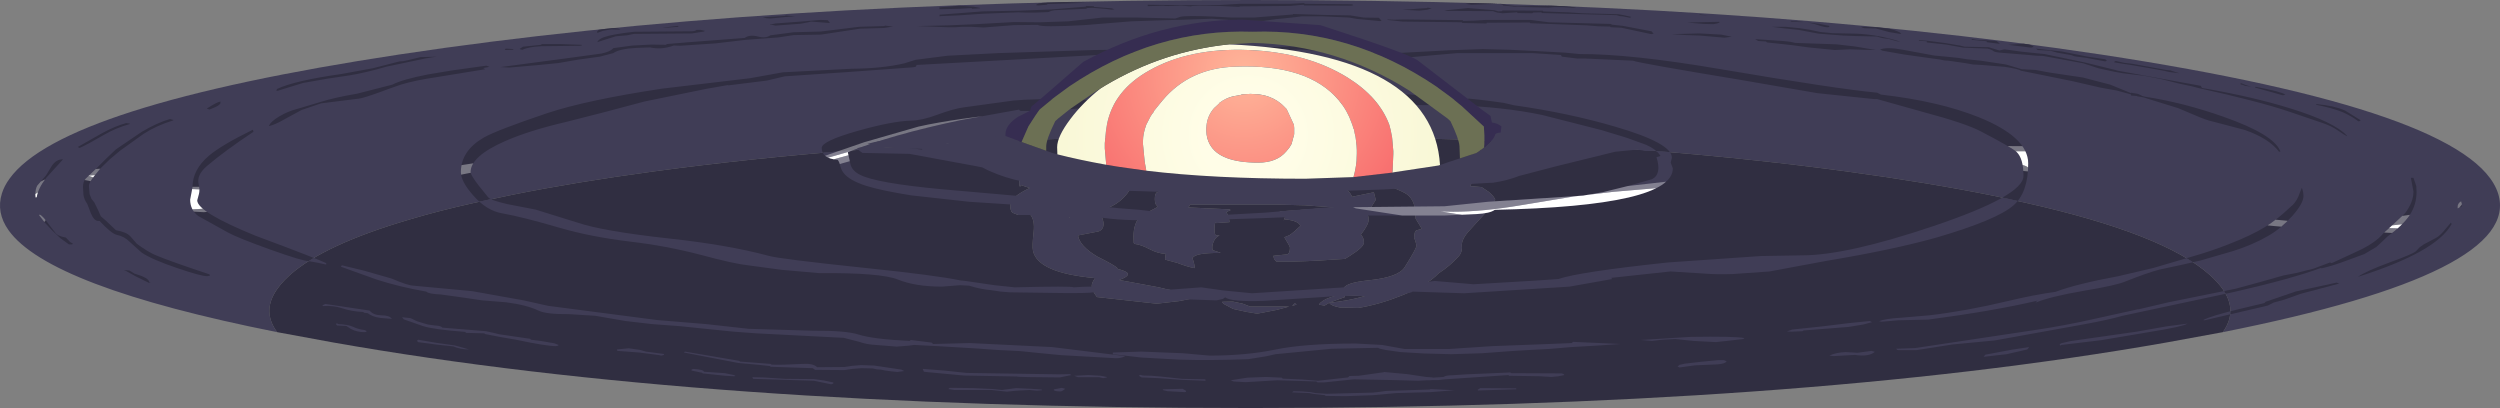 <?xml version="1.0" encoding="UTF-8" standalone="no"?>
<svg xmlns:ffdec="https://www.free-decompiler.com/flash" xmlns:xlink="http://www.w3.org/1999/xlink" ffdec:objectType="frame" height="86.05px" width="527.25px" xmlns="http://www.w3.org/2000/svg">
  <rect width="100%" height="100%" fill="#808080" stroke="none"/>
  <g transform="matrix(1.0, 0.0, 0.0, 1.0, 336.85, 250.65)">
    <use ffdec:characterId="259" height="86.05" transform="matrix(1.0, 0.0, 0.0, 1.0, -336.85, -250.65)" width="527.25" xlink:href="#shape0"/>
    <clipPath id="clipPath0" transform="matrix(1.0, 0.0, 0.0, 1.0, 0.0, 0.0)">
      <path d="M172.75 -211.4 L172.8 -210.15 Q172.8 -207.55 171.4 -205.35 169.95 -203.15 166.7 -200.8 L165.5 -199.65 164.3 -198.55 161.75 -197.05 157.65 -195.55 Q155.15 -194.6 152.75 -194.05 L152.65 -194.15 Q146.65 -191.9 134.2 -189.05 L110.8 -184.05 Q107.85 -183.2 102.65 -182.25 L83.85 -178.85 74.9 -178.0 68.9 -177.05 67.25 -176.8 63.55 -176.8 63.3 -176.85 63.05 -177.1 67.1 -177.25 92.0 -181.0 Q98.5 -181.95 105.1 -183.45 L114.15 -185.45 114.1 -185.4 120.5 -186.9 134.6 -189.75 139.75 -191.15 144.7 -192.55 147.55 -193.1 151.1 -194.0 154.55 -195.3 154.9 -195.15 160.2 -197.6 Q164.15 -199.4 165.8 -201.45 L167.9 -203.35 170.35 -205.65 Q172.15 -208.0 172.15 -210.25 L171.6 -213.15 172.15 -213.15 172.75 -211.4 M180.2 -203.4 Q177.0 -197.5 160.4 -192.25 162.3 -193.55 167.25 -195.35 171.95 -197.05 172.65 -197.65 L173.4 -198.45 174.3 -199.1 176.95 -200.5 Q177.9 -201.05 178.9 -202.35 L180.05 -203.7 180.2 -203.4 M181.55 -206.7 Q181.45 -206.65 181.45 -206.95 181.45 -207.8 182.2 -208.2 L182.35 -207.65 182.3 -207.05 181.65 -206.8 181.55 -206.7 M39.75 -245.0 L42.75 -244.7 44.95 -244.35 47.1 -243.9 49.7 -243.65 54.65 -243.55 Q59.35 -243.35 63.95 -241.85 L63.2 -241.95 61.6 -242.4 61.6 -242.45 Q60.0 -242.55 59.0 -242.95 L54.45 -243.05 51.9 -243.15 49.25 -243.35 46.7 -243.55 42.45 -244.35 39.6 -244.65 36.75 -245.0 39.75 -245.0 M33.95 -242.0 L33.3 -242.4 39.2 -242.0 40.65 -241.85 41.8 -241.6 50.45 -241.3 54.35 -240.85 58.8 -240.1 56.1 -240.15 53.35 -240.25 50.1 -240.1 44.6 -240.65 41.3 -241.1 39.1 -241.35 35.8 -241.7 35.6 -241.9 33.95 -242.0 M28.4 -242.9 L26.8 -242.7 21.65 -243.15 18.7 -243.25 15.7 -243.45 21.65 -243.6 26.15 -243.35 28.4 -242.9 M25.8 -245.9 L25.3 -245.7 24.5 -245.55 22.5 -245.6 20.65 -245.75 18.95 -245.9 20.95 -245.95 25.75 -246.05 25.8 -245.9 M21.5 -247.5 L21.65 -247.6 23.45 -247.4 21.5 -247.5 M11.4 -243.45 L5.1 -244.8 2.85 -244.9 2.7 -245.05 0.3 -245.1 -2.2 -245.3 -14.1 -245.75 -14.25 -245.9 -23.3 -245.85 -23.25 -245.75 -23.55 -245.7 -28.45 -245.8 -28.55 -245.95 -41.05 -246.1 -44.3 -246.45 -44.15 -246.55 -42.85 -246.5 -40.8 -246.55 -28.4 -246.4 -28.25 -246.25 -25.95 -246.3 -23.5 -246.45 -14.05 -246.45 -10.2 -245.95 2.9 -245.6 3.1 -245.45 5.4 -245.2 11.45 -244.05 11.9 -243.55 11.4 -243.45 M7.15 -247.1 L6.95 -246.9 5.4 -247.2 4.75 -247.25 4.1 -247.45 -11.7 -247.9 -11.75 -248.05 -13.5 -248.0 -13.7 -247.85 -16.8 -247.9 -16.9 -248.05 -19.95 -247.85 -21.1 -248.0 -22.0 -248.3 -31.7 -248.35 -32.25 -248.45 -27.25 -248.95 -21.7 -248.5 -20.85 -248.25 -20.1 -248.3 -19.95 -248.45 -11.5 -248.4 -11.4 -248.25 -8.95 -248.15 -6.05 -248.05 -3.05 -247.85 4.45 -247.65 5.6 -247.45 7.15 -247.1 M15.95 -215.15 Q15.95 -207.2 -21.6 -206.4 -22.6 -205.65 -25.45 -205.5 L-32.05 -205.2 -56.9 -205.2 -70.35 -204.65 -81.15 -204.3 -87.8 -204.4 -89.7 -204.35 -96.0 -204.2 Q-103.25 -204.2 -108.25 -205.5 L-114.15 -206.9 -132.5 -208.1 -144.7 -209.45 Q-150.95 -210.45 -154.15 -211.45 -157.75 -212.6 -158.95 -214.2 -159.4 -214.75 -159.65 -215.7 -159.85 -216.6 -160.2 -216.95 -163.55 -217.2 -163.55 -219.45 -163.55 -220.9 -155.95 -223.05 -148.7 -225.1 -144.8 -225.2 -142.35 -225.25 -139.2 -226.45 -135.6 -227.75 -133.65 -228.0 L-123.1 -229.45 Q-118.75 -229.85 -111.05 -229.7 L-106.15 -229.5 -105.45 -229.6 -80.55 -230.85 -80.55 -231.0 -55.2 -230.65 -45.8 -230.4 -39.45 -230.75 -29.8 -229.5 -27.0 -229.85 -25.05 -229.65 -22.2 -229.3 -19.7 -228.95 -17.55 -228.45 Q-5.9 -226.8 3.9 -223.9 15.75 -220.45 15.75 -217.4 L15.5 -216.35 15.95 -215.15 M10.35 -220.1 L6.2 -221.6 0.95 -223.2 -11.6 -226.4 Q-19.95 -228.15 -30.45 -228.45 L-39.85 -228.5 -40.3 -228.45 -48.15 -228.25 -55.15 -228.7 -62.1 -229.2 -70.3 -229.6 -76.75 -229.85 -91.45 -228.9 -106.85 -228.4 Q-108.7 -227.6 -112.75 -227.6 L-119.45 -227.25 -121.6 -227.25 -121.95 -227.5 -121.85 -227.55 -134.3 -225.3 Q-148.8 -222.25 -158.05 -218.55 L-157.45 -215.85 Q-157.0 -214.55 -155.5 -213.8 -152.15 -212.05 -138.35 -210.75 L-121.25 -209.25 -111.0 -209.0 -108.05 -207.9 Q-106.1 -207.05 -96.55 -206.4 L-84.55 -205.0 -70.1 -205.8 -56.9 -206.9 -32.2 -207.15 -23.0 -208.1 -2.95 -209.4 1.1 -210.1 6.4 -211.4 11.55 -212.85 Q13.65 -213.9 12.5 -217.5 L13.35 -217.75 Q12.55 -219.1 10.35 -220.1 M7.55 -237.85 L-2.4 -238.3 -4.15 -238.3 -7.45 -238.7 -7.65 -239.05 -13.65 -239.45 -29.5 -239.45 -39.2 -238.6 -43.25 -238.75 -46.65 -239.05 -53.0 -239.45 -62.5 -240.2 -71.3 -239.85 -71.25 -239.9 -71.55 -239.9 Q-86.65 -239.85 -86.95 -239.55 L-89.0 -239.65 -91.15 -239.9 -96.4 -239.55 -123.45 -238.05 -143.55 -236.95 Q-143.6 -236.6 -143.8 -236.55 L-144.35 -236.45 -158.1 -235.45 -171.35 -234.55 -175.15 -233.65 -183.2 -232.65 -183.4 -232.7 -187.95 -231.9 -200.9 -229.25 Q-210.35 -226.7 -217.6 -224.9 -225.3 -223.1 -230.3 -220.9 -237.6 -217.7 -237.6 -214.35 -237.6 -213.7 -235.8 -211.4 L-233.9 -209.05 Q-233.35 -208.4 -229.85 -207.6 L-223.9 -206.45 -215.05 -203.7 Q-209.8 -201.9 -195.75 -200.35 -183.3 -199.0 -174.75 -196.7 -172.6 -196.05 -154.0 -194.1 -139.5 -192.6 -134.25 -191.5 L-133.25 -191.4 -127.1 -190.5 -122.85 -190.05 Q-110.7 -190.35 -110.4 -190.05 -106.0 -190.35 -105.65 -190.05 L-97.5 -189.95 -90.25 -189.55 -83.5 -190.05 -78.9 -189.4 -72.8 -188.8 -43.2 -190.7 -39.15 -190.7 -34.3 -191.4 -26.1 -190.7 -13.35 -191.45 -8.2 -191.8 Q-3.9 -193.3 14.95 -195.3 L34.5 -196.65 43.25 -196.8 Q52.6 -196.8 70.85 -202.95 89.9 -209.35 89.9 -213.55 89.9 -217.2 88.45 -218.6 87.5 -219.5 80.9 -222.95 77.65 -224.65 68.85 -227.0 L59.05 -229.75 58.4 -229.75 46.45 -231.0 30.25 -233.8 Q8.5 -237.4 7.55 -237.85 M80.0 -242.25 L82.3 -242.15 84.25 -242.0 84.95 -241.4 82.15 -241.75 82.15 -241.95 78.95 -242.25 79.05 -242.45 80.0 -242.25 M72.3 -238.1 L70.8 -238.3 64.75 -239.15 60.2 -239.95 59.65 -240.2 Q61.05 -240.8 64.5 -240.15 L71.0 -238.95 76.1 -238.45 78.0 -238.15 80.9 -237.85 86.2 -237.05 89.55 -236.05 92.45 -235.9 95.4 -235.35 102.45 -234.3 108.2 -232.8 112.6 -231.0 112.6 -231.1 114.05 -230.85 114.9 -230.45 114.9 -230.4 115.0 -230.4 115.55 -230.25 Q123.7 -229.0 132.15 -226.0 142.65 -222.3 144.05 -218.8 L144.1 -218.7 143.8 -218.65 Q141.7 -221.45 136.55 -223.25 L129.9 -225.0 Q128.55 -225.25 125.7 -226.5 L122.5 -227.85 118.45 -229.1 115.25 -230.1 113.85 -230.35 113.85 -230.4 112.6 -230.5 112.55 -230.75 109.6 -231.55 106.25 -232.15 100.15 -233.55 89.55 -235.7 89.4 -235.7 Q88.95 -236.1 86.0 -236.55 L81.05 -236.95 79.25 -237.05 77.55 -237.35 74.05 -237.85 73.2 -237.9 72.3 -238.1 M77.5 -240.8 L82.55 -240.7 84.85 -240.0 85.45 -240.15 85.9 -240.25 89.5 -239.75 94.35 -239.25 102.95 -237.45 109.25 -235.9 109.75 -235.75 127.3 -232.55 127.55 -232.1 Q138.3 -230.25 146.3 -227.75 155.45 -224.9 158.1 -222.05 L158.15 -221.9 Q157.7 -222.1 156.1 -223.2 154.95 -224.0 153.3 -224.6 L145.8 -227.15 Q139.4 -229.3 126.95 -232.05 L125.4 -232.45 122.6 -233.05 119.05 -233.95 115.45 -234.65 110.85 -235.2 108.9 -235.55 105.7 -236.25 102.5 -237.3 94.05 -238.85 92.6 -238.9 91.05 -239.05 85.5 -239.5 Q83.9 -239.6 83.6 -239.85 83.2 -240.2 82.3 -240.4 L77.2 -240.6 73.6 -241.25 69.5 -241.7 69.5 -241.95 67.8 -242.05 67.9 -242.2 69.75 -242.05 73.55 -241.55 76.45 -241.05 77.5 -240.8 M61.5 -243.9 L58.75 -244.65 56.35 -244.7 56.0 -244.8 55.6 -245.0 59.05 -244.9 61.65 -244.6 Q63.7 -244.05 64.15 -243.55 L63.85 -243.5 61.5 -243.9 M45.95 -245.55 L44.45 -245.9 46.7 -245.65 48.9 -245.2 48.95 -245.05 Q49.05 -244.9 48.55 -244.9 47.8 -244.9 45.95 -245.55 M43.55 -246.0 L42.45 -246.0 40.8 -246.1 40.9 -246.25 42.65 -246.1 43.55 -246.0 M59.85 -230.7 Q72.1 -229.3 80.55 -225.9 90.9 -221.7 90.9 -216.2 90.9 -210.0 87.75 -207.3 84.2 -204.25 71.55 -200.55 62.5 -198.0 48.45 -195.65 L42.25 -194.5 36.35 -193.4 28.55 -192.85 Q24.95 -192.75 22.65 -192.95 L15.45 -193.4 2.95 -192.05 3.15 -191.8 -5.85 -190.2 -28.05 -188.8 -34.35 -189.0 -38.9 -189.15 Q-39.45 -188.8 -40.9 -188.75 L-55.65 -188.15 -70.25 -187.2 Q-77.3 -186.95 -78.45 -187.95 L-78.95 -187.6 -80.3 -187.3 -90.35 -187.65 -98.9 -188.45 -106.3 -189.0 Q-107.3 -188.8 -112.75 -188.85 L-123.9 -189.0 -125.75 -189.15 -127.8 -189.45 Q-130.1 -189.65 -132.45 -190.4 L-134.35 -190.5 -135.0 -190.45 -138.15 -190.2 Q-143.8 -190.2 -147.5 -191.7 -151.1 -193.15 -164.15 -193.05 L-172.05 -193.75 -179.1 -194.7 Q-182.0 -195.0 -189.05 -196.9 -196.3 -198.8 -204.0 -199.7 -212.25 -200.7 -218.8 -202.6 -226.65 -204.9 -230.9 -205.65 -234.25 -206.2 -237.1 -209.5 -239.65 -212.4 -239.65 -214.35 -239.65 -218.85 -234.8 -221.65 -231.95 -223.25 -221.4 -226.8 -213.1 -229.55 -197.25 -231.95 L-178.7 -234.15 -171.75 -235.4 -157.3 -236.15 Q-150.75 -236.2 -146.1 -237.3 L-143.7 -238.05 -143.65 -238.05 -137.0 -238.9 -126.35 -239.45 -106.15 -240.1 -90.5 -240.3 -88.65 -240.4 -86.5 -240.65 -69.4 -240.75 -69.2 -240.7 -60.25 -241.0 Q-55.15 -240.7 -52.35 -239.9 L-46.25 -239.45 -42.4 -239.45 -31.15 -240.05 -24.15 -240.3 -18.4 -240.15 -13.25 -239.9 -6.8 -239.55 -3.7 -239.25 Q7.05 -239.3 25.8 -236.1 50.5 -231.9 59.05 -231.1 L59.85 -230.7 M120.95 -235.8 L121.05 -235.75 122.8 -235.2 120.7 -235.45 119.65 -235.7 116.35 -236.3 112.55 -236.95 110.85 -237.2 109.35 -237.45 108.95 -237.55 109.35 -237.8 111.15 -237.4 112.85 -237.2 120.0 -235.9 120.95 -235.8 M105.15 -238.45 L107.15 -238.15 107.5 -237.85 107.15 -237.7 105.0 -238.1 103.15 -238.45 101.15 -238.7 Q100.55 -238.75 100.1 -239.0 L97.0 -239.55 95.6 -239.95 92.9 -240.1 92.55 -240.4 97.95 -239.8 103.45 -238.7 105.15 -238.45 M91.95 -240.9 L92.0 -240.75 91.5 -240.6 89.95 -240.8 86.65 -241.2 90.2 -241.45 91.35 -241.2 91.95 -240.9 M151.7 -228.7 Q155.45 -228.35 157.7 -227.35 L161.0 -225.3 Q160.95 -225.1 160.55 -225.05 158.95 -226.25 157.2 -227.0 155.0 -227.9 151.6 -228.55 L151.7 -228.7 M144.6 -230.55 L138.7 -232.2 138.85 -232.35 Q144.15 -231.35 145.15 -230.7 L144.6 -230.55 M137.0 -232.5 L136.6 -232.55 136.15 -232.75 135.7 -232.85 135.7 -233.15 136.7 -232.75 137.95 -232.35 137.0 -232.5 M140.8 -202.75 Q143.45 -204.35 146.2 -207.0 147.25 -207.8 147.85 -209.15 L148.6 -211.05 Q148.95 -210.25 148.95 -209.3 148.95 -207.75 146.55 -205.05 144.2 -202.45 141.6 -200.95 138.35 -199.05 134.1 -197.7 L127.2 -195.7 123.05 -194.75 118.6 -193.8 Q115.95 -193.1 111.3 -191.25 109.4 -190.45 102.5 -189.3 95.6 -188.1 92.65 -186.9 L92.45 -186.9 92.9 -187.25 Q83.5 -185.05 69.85 -183.25 L63.5 -183.1 60.0 -182.8 59.45 -182.9 Q60.7 -183.45 64.15 -183.65 L70.05 -184.15 Q77.75 -185.05 86.35 -187.1 92.2 -188.5 96.65 -189.1 101.2 -190.8 109.9 -192.4 L117.35 -194.15 126.0 -196.7 Q129.35 -197.65 133.2 -199.15 137.85 -200.95 140.8 -202.75 M156.5 -190.85 L148.25 -188.65 144.9 -187.45 142.7 -186.85 141.4 -186.2 128.1 -183.1 127.8 -183.15 Q129.35 -184.0 135.3 -185.45 L140.75 -186.75 140.95 -187.0 147.4 -189.2 155.95 -191.05 156.5 -190.85 M119.95 -181.8 L124.5 -182.4 Q123.45 -181.75 116.6 -180.65 L106.25 -178.9 97.9 -177.9 97.75 -177.8 Q97.55 -177.75 97.55 -178.05 L97.85 -178.25 99.75 -178.7 113.75 -180.7 119.95 -181.8 M90.7 -176.95 L86.35 -175.95 81.5 -175.4 81.85 -175.85 87.45 -176.9 91.1 -177.45 90.7 -176.95 M48.95 -175.65 Q50.3 -176.3 52.4 -176.4 L54.9 -176.25 57.85 -176.65 58.55 -176.45 Q57.3 -175.35 54.35 -175.8 L49.9 -175.55 48.95 -175.65 M43.3 -180.8 L41.0 -180.7 40.0 -180.75 41.15 -181.15 47.35 -181.8 53.05 -182.5 57.5 -182.95 57.95 -182.7 56.05 -182.2 53.0 -181.7 43.5 -180.95 43.3 -180.8 M20.3 -178.75 L16.45 -179.15 13.7 -179.0 11.55 -178.75 9.2 -178.95 19.7 -179.6 Q29.0 -179.75 31.05 -179.35 L30.8 -179.15 27.35 -178.75 25.0 -178.5 20.3 -178.75 M25.3 -173.8 L20.6 -173.6 17.35 -173.15 16.95 -173.35 17.35 -173.7 18.45 -173.95 21.9 -174.35 25.5 -174.7 26.7 -174.7 27.3 -174.45 Q26.95 -173.9 25.3 -173.8 M-325.9 -215.7 Q-324.95 -217.1 -323.55 -217.05 L-327.1 -213.15 Q-328.85 -210.85 -329.1 -209.05 L-329.35 -209.0 -329.4 -209.55 Q-329.4 -210.8 -329.0 -211.5 L-327.15 -213.65 -325.9 -215.7 M-325.9 -202.1 L-327.35 -203.65 -328.6 -205.25 -328.5 -205.4 Q-327.9 -205.25 -326.45 -203.2 L-325.25 -201.65 Q-324.75 -200.85 -322.95 -200.55 L-322.05 -199.6 -321.45 -199.25 -321.65 -199.1 -322.3 -199.1 -324.1 -200.4 -325.9 -202.1 M-118.35 -249.55 Q-118.1 -250.05 -116.1 -250.1 L-115.9 -250.25 -111.85 -250.2 -107.8 -250.05 -115.9 -249.8 -116.1 -249.65 -117.75 -249.5 -118.35 -249.55 M-115.15 -248.35 L-115.75 -248.1 -118.25 -248.0 Q-120.9 -247.95 -122.1 -248.05 L-129.6 -247.75 -134.8 -247.4 -138.45 -247.25 -138.7 -247.2 -138.7 -247.55 -129.6 -248.25 -121.7 -248.4 -115.3 -248.65 -107.9 -249.25 -107.75 -249.4 -106.2 -249.35 -106.1 -249.2 -102.4 -248.9 -101.8 -248.7 -102.4 -248.6 -103.45 -248.75 -106.4 -249.0 -107.6 -248.95 -107.75 -248.8 -114.4 -248.5 -115.15 -248.35 M-87.7 -249.45 Q-91.35 -249.3 -91.4 -249.45 L-94.8 -249.35 -94.8 -249.65 -87.5 -249.55 -79.55 -249.6 -75.4 -249.85 -64.7 -249.85 -61.85 -250.0 -61.65 -249.85 -51.85 -249.75 -51.5 -249.65 -51.45 -249.55 -51.85 -249.45 -61.8 -249.5 -61.95 -249.65 -64.7 -249.4 -75.4 -249.3 -75.35 -249.25 -75.7 -249.2 -79.85 -249.4 Q-85.35 -249.55 -85.7 -249.3 L-87.7 -249.45 M-138.75 -249.1 L-134.55 -249.45 -131.55 -249.25 -130.2 -249.0 -130.15 -248.9 -131.85 -248.8 -131.95 -248.95 -134.35 -248.8 -138.7 -248.7 -138.75 -249.1 M-123.0 -246.0 L-117.6 -245.95 -111.6 -246.15 -104.35 -246.95 -96.95 -246.95 -88.95 -246.75 -87.95 -247.1 Q-86.65 -247.4 -80.75 -247.15 L-77.1 -246.95 -72.4 -246.95 -64.15 -247.6 -64.15 -247.7 -57.45 -247.5 -52.05 -247.4 -49.25 -246.95 -46.05 -246.9 -45.55 -246.35 -45.5 -246.25 -45.85 -246.2 -50.6 -246.65 -52.35 -246.95 -57.85 -247.2 -62.35 -247.2 -64.35 -246.95 -67.8 -246.6 -70.35 -246.25 -73.5 -246.25 -77.65 -246.45 -81.25 -246.7 -88.5 -246.45 -88.7 -246.45 -90.85 -246.4 -98.3 -246.15 -108.15 -245.35 Q-117.4 -244.85 -117.95 -245.4 L-123.0 -245.35 -129.4 -244.85 -132.1 -245.0 -133.9 -245.0 -135.4 -244.9 -136.9 -244.9 -143.5 -245.15 -136.9 -245.3 -131.05 -245.55 -123.0 -246.0 M-150.2 -245.25 L-148.5 -245.05 -150.4 -244.75 -155.5 -244.6 -163.7 -243.35 -169.45 -243.25 -172.75 -242.75 -179.55 -242.25 -185.95 -241.5 -193.4 -241.0 -194.75 -241.05 Q-197.35 -240.1 -199.75 -240.65 L-202.65 -240.55 Q-206.25 -240.35 -207.5 -239.45 L-210.35 -238.7 -215.05 -238.05 -219.1 -237.35 -223.1 -236.95 -229.4 -236.4 -231.3 -236.5 -217.4 -238.35 -210.05 -239.35 Q-208.1 -239.75 -207.5 -240.5 L-203.45 -241.05 -199.45 -241.25 -196.25 -241.2 -196.35 -241.35 -191.55 -241.75 -179.8 -242.65 Q-178.75 -243.4 -177.0 -242.95 -175.35 -242.5 -174.4 -243.2 L-172.1 -243.5 -169.45 -243.85 -163.75 -244.0 -155.65 -245.0 -150.35 -245.15 -150.2 -245.25 M-161.95 -245.8 L-165.8 -246.1 -166.4 -245.95 -167.95 -245.65 -173.3 -245.25 -174.4 -245.5 -174.45 -245.6 -174.05 -245.55 -173.3 -245.7 -167.95 -246.1 -163.9 -246.45 -162.3 -246.4 -161.85 -245.9 -161.95 -245.8 M-34.9 -248.9 L-35.8 -248.6 -37.5 -248.4 -41.1 -248.6 -39.3 -248.7 -37.5 -248.85 -35.9 -248.95 -35.8 -249.05 -34.9 -248.9 M-20.7 -249.95 L-19.15 -249.6 -16.8 -249.3 -8.15 -249.5 -7.1 -249.35 -4.4 -249.1 -4.95 -249.0 -7.35 -249.15 -9.05 -249.15 -10.3 -249.05 -17.05 -249.2 -19.9 -249.5 Q-19.7 -249.75 -20.9 -249.85 L-26.55 -249.65 -27.8 -249.85 -25.7 -250.15 -20.7 -249.95 M-300.25 -225.35 L-300.35 -225.25 Q-303.9 -224.15 -306.6 -222.4 L-311.55 -218.85 -313.75 -217.0 -315.65 -215.15 -317.0 -213.5 Q-318.1 -212.1 -318.1 -211.45 L-317.95 -209.7 -317.55 -208.7 -316.95 -207.95 -316.05 -206.1 -315.6 -205.05 -314.45 -204.05 -312.4 -202.1 Q-310.15 -201.7 -309.35 -200.8 L-308.0 -199.25 Q-305.65 -197.5 -303.95 -196.8 -301.0 -195.55 -292.7 -192.8 L-292.55 -192.6 -292.65 -192.5 -293.15 -192.4 Q-294.45 -192.4 -299.45 -194.1 -304.9 -195.95 -307.0 -197.4 L-309.5 -199.65 Q-310.65 -200.8 -312.15 -201.1 -313.35 -201.35 -315.85 -204.05 L-316.15 -204.05 Q-317.0 -204.05 -317.7 -205.7 L-318.45 -207.65 Q-319.1 -208.55 -319.25 -209.55 L-319.35 -211.2 Q-319.35 -212.3 -318.8 -212.95 L-316.45 -215.2 -314.3 -217.35 -312.4 -219.15 -306.95 -222.85 Q-303.65 -224.8 -301.0 -225.55 L-300.25 -225.35 M-290.45 -229.2 Q-290.35 -229.45 -290.35 -228.95 -290.35 -228.6 -291.35 -228.1 L-292.65 -227.55 -293.25 -227.75 Q-290.95 -229.2 -290.45 -229.2 M-309.5 -224.6 L-309.45 -224.5 Q-312.45 -223.65 -314.85 -222.25 -318.35 -220.2 -320.05 -219.45 L-320.45 -219.65 Q-316.9 -221.65 -315.25 -222.6 -312.35 -224.15 -310.35 -224.65 L-310.35 -224.7 -309.5 -224.6 M-294.95 -211.75 Q-294.65 -210.6 -294.9 -209.7 L-295.25 -208.4 Q-295.25 -205.95 -283.0 -200.95 -269.85 -196.05 -268.05 -195.15 L-268.05 -194.85 -269.9 -195.25 -271.6 -195.55 Q-272.95 -195.55 -279.95 -198.05 -286.75 -200.5 -288.75 -201.6 L-295.05 -205.1 Q-296.75 -206.4 -296.75 -208.55 L-296.5 -209.85 -296.25 -211.2 Q-296.25 -214.85 -292.8 -217.8 -290.15 -220.05 -283.5 -223.3 L-283.4 -222.85 Q-289.5 -218.8 -293.25 -215.6 -295.45 -213.7 -294.95 -211.75 M-250.85 -237.95 L-248.2 -238.6 -244.75 -238.7 -247.0 -238.35 -255.3 -236.6 Q-259.8 -235.3 -263.15 -234.75 L-267.85 -234.05 -272.95 -233.15 -278.3 -231.5 -278.6 -231.55 -278.4 -231.9 Q-274.7 -233.65 -264.8 -235.05 L-258.25 -236.25 -252.6 -237.7 -251.8 -237.75 -250.85 -237.95 M-261.15 -229.85 L-269.15 -228.85 -273.25 -227.45 -276.75 -225.55 Q-278.8 -224.35 -280.15 -224.05 -279.8 -225.0 -277.95 -226.1 -276.1 -227.2 -274.1 -227.7 L-269.25 -229.15 Q-266.25 -230.1 -261.5 -230.9 L-254.1 -232.8 Q-252.0 -233.9 -246.6 -234.95 L-241.5 -235.8 -234.3 -236.8 -233.6 -236.55 -234.95 -236.3 -234.5 -236.05 -244.65 -234.4 Q-249.4 -233.7 -252.3 -232.8 L-254.6 -232.0 -256.5 -231.3 Q-260.2 -229.95 -261.15 -229.85 M-204.6 -243.2 L-206.95 -243.0 -209.35 -242.25 -210.9 -241.75 Q-210.6 -242.4 -209.5 -242.8 -207.7 -243.45 -203.1 -243.95 L-191.1 -244.05 Q-190.25 -244.05 -189.95 -244.35 L-189.05 -244.35 -188.2 -244.15 -188.35 -244.0 -190.9 -243.6 -203.15 -243.5 -204.6 -243.2 M-209.7 -244.15 L-210.75 -243.75 -210.9 -243.75 -210.95 -243.95 -210.6 -244.35 Q-206.8 -245.05 -206.0 -244.4 L-207.95 -244.45 -209.7 -244.15 M-218.5 -241.35 L-214.2 -241.2 -214.1 -241.1 -214.45 -241.0 -222.75 -240.9 Q-225.5 -240.75 -226.65 -240.15 L-226.95 -240.2 Q-227.2 -240.25 -227.25 -240.35 L-226.55 -240.8 -222.75 -241.2 -222.6 -241.35 -218.5 -241.35 M-228.5 -240.3 L-228.7 -240.15 -230.4 -240.1 -230.2 -240.4 -228.5 -240.3 M-171.2 -247.4 L-169.15 -247.2 -171.3 -247.05 -174.4 -246.75 -175.2 -246.8 -176.0 -247.0 -171.2 -247.3 -171.2 -247.4 M-193.75 -245.0 L-196.4 -244.8 -197.2 -244.8 -193.85 -245.2 -193.75 -245.0 M-182.1 -180.7 L-189.0 -181.4 -193.3 -181.85 -199.35 -182.3 -204.95 -182.95 -211.3 -184.05 -216.9 -184.4 Q-221.65 -184.35 -223.3 -185.15 -225.8 -186.35 -230.15 -186.9 L-235.15 -187.3 -239.55 -187.95 -243.9 -188.55 Q-246.45 -188.65 -246.95 -189.15 -252.65 -190.15 -257.45 -191.7 L-264.95 -194.4 -264.75 -194.7 -260.2 -193.6 -254.25 -191.9 Q-250.9 -190.45 -249.65 -190.4 L-237.3 -189.25 -226.4 -187.3 -221.25 -186.15 -198.25 -183.15 -187.95 -182.3 -178.95 -181.3 -165.35 -180.9 Q-158.45 -180.95 -155.8 -180.1 -152.65 -179.1 -144.95 -178.75 L-144.8 -178.95 -140.4 -178.4 -140.05 -178.1 -132.35 -178.3 -114.95 -177.45 -99.55 -175.55 Q-100.3 -175.1 -101.5 -175.1 L-113.05 -175.75 -117.25 -176.15 -121.65 -176.6 -126.6 -176.85 -130.75 -177.15 -139.1 -177.65 -144.05 -177.9 -145.2 -177.75 -147.75 -177.55 -152.15 -177.9 Q-154.1 -178.0 -155.6 -178.55 L-158.9 -179.4 -177.35 -180.35 -182.1 -180.7 M-180.8 -174.4 L-174.3 -173.9 -174.15 -173.75 Q-172.2 -173.65 -167.6 -173.9 -165.35 -174.05 -164.5 -173.2 L-158.75 -173.25 -157.1 -173.5 -155.2 -173.65 -152.45 -173.55 -146.75 -172.7 -146.15 -172.4 -147.6 -172.2 -149.0 -172.35 -150.1 -172.5 -151.1 -172.7 -151.9 -172.75 -152.85 -172.95 -155.2 -173.0 -157.1 -172.85 -158.75 -172.6 -164.95 -172.65 -165.45 -173.0 -174.35 -173.3 -174.45 -173.45 -176.8 -173.7 -181.15 -174.1 -192.6 -176.3 -192.4 -176.5 -180.95 -174.55 -180.8 -174.4 M-200.65 -176.5 L-196.85 -176.0 -196.8 -175.8 -197.4 -175.65 -197.8 -175.75 -202.0 -176.3 -206.65 -176.65 -206.75 -176.95 -204.25 -177.2 -201.85 -176.85 -200.65 -176.5 M-189.1 -172.1 L-191.0 -172.5 -191.05 -172.65 -190.7 -172.85 Q-188.4 -172.7 -188.4 -172.25 L-184.0 -171.95 -182.05 -171.55 -181.8 -171.4 -181.75 -171.35 -182.05 -171.3 -183.9 -171.4 -188.65 -171.9 Q-188.75 -172.1 -189.1 -172.1 M-171.55 -170.55 L-178.0 -170.75 -178.2 -171.1 -175.9 -171.05 -171.25 -170.75 -165.2 -170.7 -163.05 -170.4 -161.15 -170.0 -161.05 -169.85 Q-161.15 -169.7 -161.55 -169.6 L-165.2 -170.35 -171.55 -170.55 M-219.05 -177.9 L-219.15 -177.75 -219.6 -177.65 Q-221.65 -177.65 -228.0 -179.0 L-231.2 -179.55 -234.55 -180.2 -234.7 -180.35 -238.6 -180.45 -238.7 -180.65 Q-245.45 -181.15 -247.7 -181.9 L-251.7 -183.3 -252.05 -183.75 -250.25 -183.55 -248.9 -182.9 -247.6 -182.5 -246.55 -182.2 -245.1 -182.0 Q-243.85 -181.95 -243.55 -181.55 L-234.35 -180.8 -233.0 -180.5 -231.55 -180.15 -225.05 -179.2 -224.85 -179.0 -222.85 -178.75 -219.95 -178.25 -219.05 -177.9 M-239.3 -177.35 L-237.95 -176.95 Q-239.75 -176.95 -241.25 -177.6 L-245.0 -178.0 -246.0 -178.15 -247.95 -178.4 -248.7 -178.5 -248.9 -178.8 -248.65 -179.0 -244.85 -178.35 -240.95 -177.8 -239.3 -177.35 M-254.2 -183.4 L-256.65 -183.6 Q-258.35 -183.85 -259.3 -184.6 L-260.1 -184.7 -260.2 -184.85 Q-262.65 -184.95 -264.75 -185.65 -266.5 -186.25 -268.75 -186.1 L-268.85 -186.25 -268.25 -186.55 -258.9 -185.15 Q-258.15 -184.2 -256.45 -184.15 -254.7 -184.15 -254.2 -183.4 M-260.0 -181.05 Q-259.6 -180.95 -259.55 -180.75 L-259.6 -180.65 -260.0 -180.6 Q-261.55 -180.6 -262.8 -181.25 L-263.8 -181.9 -265.75 -182.0 -266.0 -182.3 -265.85 -182.45 -265.85 -182.5 -265.5 -182.3 Q-263.45 -182.2 -262.45 -181.75 -261.3 -181.2 -260.0 -181.05 M-310.75 -193.7 L-309.55 -193.6 -308.5 -192.95 Q-305.4 -192.05 -305.35 -191.1 L-305.15 -191.1 -305.1 -191.05 -305.45 -191.0 -308.2 -192.35 -310.35 -193.55 -310.75 -193.7 M-14.1 -176.85 L-18.25 -176.6 -24.3 -176.15 -30.8 -175.95 -36.5 -176.1 -41.5 -176.4 -44.65 -176.85 Q-46.05 -177.1 -46.2 -177.3 L-56.0 -177.1 -67.85 -175.95 -69.85 -175.5 -73.6 -174.9 Q-81.75 -174.6 -88.0 -174.8 L-96.2 -175.25 -102.15 -175.95 -102.15 -176.3 -96.15 -176.5 -87.35 -176.15 -81.75 -175.65 Q-74.15 -175.65 -68.0 -176.9 -61.85 -178.2 -50.9 -178.2 L-45.35 -177.9 -40.65 -177.05 -31.2 -177.05 -22.15 -177.65 -10.2 -178.1 -5.4 -178.3 -5.05 -178.55 4.95 -178.1 -0.25 -177.75 -5.5 -177.45 -10.2 -177.05 -14.1 -176.85 M-24.65 -168.8 L-17.1 -168.75 -17.05 -168.55 -25.15 -168.3 -25.2 -168.45 -24.65 -168.8 M-33.5 -170.5 L-34.75 -170.5 -35.35 -170.45 -35.95 -170.45 -37.75 -170.35 -43.25 -170.5 -51.35 -170.65 -57.6 -170.0 -59.0 -170.0 -59.2 -170.2 -67.5 -170.45 -74.15 -170.05 -76.7 -170.2 -77.3 -170.45 -73.8 -171.0 -69.85 -171.15 -66.5 -171.0 -66.35 -170.8 -62.05 -170.6 -58.85 -170.35 -52.55 -171.05 -52.25 -171.35 -50.3 -171.4 -45.0 -172.15 -45.0 -172.2 -40.1 -171.75 -36.1 -171.15 -34.7 -171.05 -34.65 -171.0 -32.4 -171.15 Q-31.9 -171.5 -30.7 -171.5 L-27.65 -171.7 -18.3 -172.1 -18.15 -171.95 -7.5 -171.9 Q-7.0 -171.8 -6.95 -171.55 L-8.15 -171.3 -9.65 -171.15 -12.05 -171.3 -18.6 -171.4 -18.7 -171.55 -32.1 -170.65 -33.5 -170.5 M-35.15 -168.6 L-30.1 -168.35 -35.15 -167.95 -42.4 -167.75 -47.35 -167.3 -53.05 -167.1 -57.3 -167.15 -57.4 -167.3 -59.7 -167.55 -60.75 -167.75 -64.35 -167.9 -64.05 -168.15 -62.25 -168.1 -60.4 -167.95 -59.4 -167.75 -57.0 -167.6 -47.35 -167.85 -45.95 -168.0 -44.55 -168.2 -35.35 -168.5 -35.15 -168.6 M-105.05 -171.1 L-109.5 -171.1 -110.3 -171.4 -107.25 -171.55 -104.7 -171.4 -103.45 -171.15 -103.4 -171.05 -104.2 -170.9 -105.05 -171.1 M-110.9 -171.55 L-113.35 -171.05 Q-122.35 -171.1 -122.45 -171.25 L-133.55 -171.45 -141.05 -172.15 -142.0 -172.25 -142.25 -172.85 -137.7 -172.5 -133.0 -172.0 -113.35 -171.7 -111.2 -171.75 -110.9 -171.55 M-113.2 -168.1 Q-114.35 -168.1 -114.65 -168.4 L-114.5 -168.55 -112.9 -168.85 -112.2 -168.65 Q-112.85 -168.1 -113.2 -168.1 M-118.15 -168.25 L-119.7 -168.4 -122.55 -168.25 -124.5 -168.05 -127.7 -168.4 -135.6 -168.4 -136.85 -168.6 -136.55 -168.85 -135.6 -168.85 -131.55 -168.8 -127.4 -168.6 -125.55 -168.4 -122.55 -168.8 -119.35 -168.65 -117.15 -168.5 -117.1 -168.35 -118.15 -168.25 M-87.8 -170.55 L-92.55 -170.9 -96.1 -171.05 -96.65 -171.4 -96.4 -171.6 -95.8 -171.45 -94.0 -171.4 -92.15 -171.25 -87.5 -170.75 -82.65 -170.65 -82.6 -170.35 -87.8 -170.55 M-86.75 -168.25 L-86.7 -168.1 Q-86.7 -167.95 -87.0 -167.95 L-90.65 -168.15 -91.65 -168.4 -91.5 -168.55 -87.45 -168.65 -86.75 -168.25" fill="#000000" fill-rule="evenodd" stroke="none"/>
    </clipPath>
    <g clip-path="url(#clipPath0)">
      <use ffdec:characterId="248" height="86.05" transform="matrix(1.0, 0.0, 0.0, 1.0, -336.85, -250.65)" width="527.25" xlink:href="#shape2"/>
    </g>
    <use ffdec:characterId="249" height="36.85" transform="matrix(1.0, 0.0, 0.0, 1.0, -156.0, -246.5)" width="168.3" xlink:href="#shape3"/>
  </g>
  <defs>
    <g id="shape0" transform="matrix(1.0, 0.0, 0.0, 1.0, 336.85, 250.65)">
      <path d="M131.95 -180.6 Q134.1 -183.6 133.35 -186.65 132.65 -189.6 129.15 -192.7 119.45 -201.35 90.5 -207.85 L83.9 -209.3 Q70.1 -212.1 52.55 -214.5 14.8 -219.6 -29.65 -221.25 L-57.25 -221.95 -62.1 -222.0 -63.35 -222.0 -71.9 -222.05 -73.25 -222.05 -88.05 -221.95 -109.2 -221.5 Q-158.05 -220.05 -198.95 -214.5 -215.5 -212.25 -228.65 -209.6 L-236.9 -207.85 Q-244.35 -206.2 -250.5 -204.35 -268.4 -199.1 -275.65 -192.7 -278.05 -190.55 -279.15 -188.45 -281.25 -184.45 -278.4 -180.6 -326.6 -190.2 -335.05 -202.1 -337.7 -205.85 -336.45 -209.85 -335.95 -211.45 -334.85 -212.95 -323.8 -228.35 -252.7 -239.15 -176.8 -250.65 -73.25 -250.65 L-72.75 -250.65 Q30.5 -250.6 106.25 -239.15 184.4 -227.25 190.0 -209.85 195.25 -193.2 131.95 -180.6 M-121.9 -212.5 Q-121.9 -213.95 -120.1 -214.35 L-114.2 -214.8 -112.6 -213.25 -111.95 -212.7 Q-109.55 -213.2 -106.35 -212.8 L-98.8 -212.2 Q-98.2 -212.2 -98.0 -211.6 -100.05 -207.6 -104.35 -206.4 L-104.85 -206.25 Q-104.1 -203.95 -104.1 -203.5 -104.1 -202.25 -105.15 -201.85 L-109.5 -201.0 Q-109.15 -198.75 -105.45 -196.55 -101.65 -194.65 -101.2 -194.1 L-101.2 -193.95 Q-99.45 -193.5 -99.1 -193.1 -98.5 -192.45 -100.8 -191.6 L-92.45 -190.05 Q-89.05 -189.1 -85.2 -189.0 L-84.6 -188.55 -83.9 -188.0 -88.15 -187.15 -92.9 -186.6 -105.5 -188.0 Q-106.55 -189.35 -106.6 -190.25 -106.65 -191.0 -105.9 -192.0 -118.05 -193.1 -119.0 -197.8 -119.2 -198.75 -118.85 -201.8 -118.6 -204.15 -119.5 -205.3 L-122.1 -205.3 -123.35 -205.8 Q-123.8 -206.2 -123.8 -207.5 -123.8 -209.0 -119.7 -211.0 L-121.5 -211.6 -121.7 -211.3 Q-121.9 -211.25 -121.9 -212.5 M-111.15 -204.85 L-111.4 -204.8 -111.35 -204.7 -111.15 -204.85 M-92.8 -210.1 L-91.9 -210.5 -71.95 -212.45 Q-61.8 -213.45 -53.5 -210.9 -52.3 -210.55 -51.7 -209.15 L-47.1 -210.1 -46.7 -208.5 -47.7 -206.9 Q-47.9 -206.55 -50.0 -206.3 L-48.95 -205.95 Q-48.2 -205.55 -48.2 -204.3 -48.2 -203.3 -49.85 -201.15 -49.2 -200.55 -49.2 -199.5 -49.2 -198.55 -52.15 -196.7 -52.7 -196.35 -53.2 -196.05 L-58.65 -195.7 Q-63.95 -195.4 -67.7 -195.5 L-68.15 -196.05 -68.3 -196.7 -65.45 -197.0 Q-64.8 -197.15 -64.8 -198.4 -64.8 -198.7 -65.95 -200.55 L-66.0 -200.6 -64.9 -201.05 Q-64.05 -201.6 -62.6 -203.0 -63.0 -204.15 -66.05 -204.4 -65.7 -205.0 -65.9 -205.35 -66.1 -205.8 -67.05 -206.05 L-61.6 -206.45 -55.5 -206.9 -61.65 -207.35 -67.7 -207.5 -85.8 -207.5 -86.0 -207.25 -86.2 -206.9 -77.6 -206.5 -77.3 -206.35 -77.55 -206.25 -78.2 -205.9 Q-77.65 -205.0 -77.55 -203.8 L-80.3 -203.6 -80.5 -203.7 Q-80.7 -203.55 -80.7 -202.3 -80.7 -201.1 -80.4 -201.05 L-80.1 -201.0 -79.65 -201.0 Q-80.45 -200.65 -80.85 -199.8 -81.35 -198.7 -81.1 -197.9 L-79.45 -197.35 -79.5 -197.3 Q-84.85 -197.35 -85.35 -196.2 -84.85 -194.75 -84.9 -194.1 -86.35 -194.35 -88.55 -195.2 L-91.15 -195.9 -91.0 -197.1 Q-92.7 -197.2 -94.4 -198.1 -96.2 -199.05 -97.5 -199.2 L-97.75 -199.4 -97.8 -200.7 Q-97.8 -203.6 -96.3 -205.1 L-92.9 -206.9 Q-92.65 -207.15 -92.85 -207.25 -93.3 -207.6 -93.3 -208.7 -93.3 -209.9 -92.8 -210.1 M-66.1 -204.3 L-66.1 -204.2 -66.15 -204.15 -66.1 -204.3 M-24.4 -211.2 L-22.9 -210.2 Q-21.7 -209.2 -21.5 -208.5 -21.95 -207.6 -23.75 -205.55 L-26.8 -202.2 Q-28.65 -200.25 -28.55 -198.8 -28.4 -197.45 -29.3 -196.5 -30.95 -194.65 -33.45 -193.0 -35.95 -190.4 -41.3 -188.3 -45.9 -186.45 -50.4 -185.7 L-54.3 -185.8 -55.3 -186.05 Q-56.35 -186.4 -56.5 -186.8 L-57.5 -186.2 -58.7 -186.4 Q-58.1 -187.3 -56.4 -187.9 -54.7 -188.55 -53.4 -188.4 L-53.5 -189.6 Q-53.5 -191.0 -48.0 -191.55 -41.9 -192.2 -40.6 -194.3 -38.15 -198.2 -38.15 -198.75 -38.1 -199.2 -38.6 -200.5 -38.6 -201.8 -38.15 -202.05 L-37.0 -202.4 -38.3 -204.55 -38.4 -205.7 Q-38.4 -208.35 -40.1 -209.65 -40.8 -210.2 -43.9 -211.4 -42.95 -213.0 -39.55 -214.2 -36.4 -215.25 -32.85 -215.45 -29.2 -215.65 -27.45 -214.7 -25.45 -213.6 -26.8 -211.4 L-24.4 -211.2 M-49.6 -188.2 L-53.2 -188.4 -53.3 -188.25 -53.2 -188.0 -55.7 -187.1 -56.5 -186.8 Q-52.5 -187.2 -49.0 -188.2 L-49.6 -188.2 M-63.75 -186.7 L-63.4 -186.4 -64.35 -186.15 -63.75 -186.7 M-76.85 -187.05 L-74.75 -186.6 -73.2 -186.0 -64.95 -186.0 -67.55 -185.3 -71.7 -184.5 -73.85 -184.85 -76.8 -185.5 -78.0 -186.15 Q-79.1 -186.65 -79.1 -187.0 L-76.85 -187.05" fill="#403d56" fill-rule="evenodd" stroke="none"/>
      <path d="M-278.4 -180.6 Q-281.25 -184.45 -279.15 -188.45 -278.05 -190.55 -275.65 -192.7 -268.4 -199.1 -250.5 -204.35 -244.35 -206.2 -236.9 -207.85 L-228.65 -209.6 Q-215.5 -212.25 -198.95 -214.5 -158.05 -220.05 -109.2 -221.5 L-88.05 -221.95 -73.25 -222.05 -71.9 -222.05 -63.35 -222.0 -62.1 -222.0 -57.25 -221.95 -29.65 -221.25 Q14.8 -219.6 52.55 -214.5 70.1 -212.1 83.9 -209.3 L90.5 -207.85 Q119.45 -201.35 129.15 -192.7 132.65 -189.6 133.35 -186.65 134.1 -183.6 131.95 -180.6 L119.95 -178.4 Q41.85 -164.65 -72.75 -164.6 L-73.25 -164.6 Q-188.2 -164.6 -266.45 -178.4 L-278.4 -180.6 M-92.8 -210.1 Q-93.3 -209.9 -93.3 -208.7 -93.3 -207.6 -92.85 -207.25 -92.65 -207.15 -92.9 -206.9 L-96.3 -205.1 Q-97.8 -203.6 -97.8 -200.7 L-97.75 -199.4 -97.5 -199.2 Q-96.2 -199.05 -94.4 -198.1 -92.7 -197.2 -91.0 -197.1 L-91.15 -195.9 -88.55 -195.2 Q-86.35 -194.35 -84.9 -194.1 -84.85 -194.75 -85.35 -196.2 -84.85 -197.35 -79.5 -197.3 L-79.45 -197.35 -81.1 -197.9 Q-81.35 -198.7 -80.85 -199.8 -80.45 -200.65 -79.65 -201.0 L-80.1 -201.0 -80.4 -201.05 Q-80.7 -201.1 -80.7 -202.3 -80.7 -203.55 -80.5 -203.7 L-80.3 -203.6 -77.55 -203.8 Q-77.65 -205.0 -78.2 -205.9 L-77.55 -206.25 -77.3 -206.35 -77.6 -206.5 -86.2 -206.9 -86.0 -207.25 -85.8 -207.5 -67.7 -207.5 -61.65 -207.35 -55.5 -206.9 -61.6 -206.45 -67.05 -206.05 Q-66.1 -205.8 -65.9 -205.35 -65.7 -205.0 -66.05 -204.4 -63.0 -204.15 -62.6 -203.0 -64.05 -201.6 -64.9 -201.05 L-66.0 -200.6 -65.95 -200.55 Q-64.8 -198.7 -64.8 -198.4 -64.8 -197.15 -65.45 -197.0 L-68.3 -196.7 -68.15 -196.05 -67.7 -195.5 Q-63.95 -195.4 -58.65 -195.7 L-53.2 -196.05 Q-52.7 -196.35 -52.15 -196.7 -49.2 -198.55 -49.2 -199.5 -49.2 -200.55 -49.85 -201.15 -48.2 -203.3 -48.2 -204.3 -48.2 -205.55 -48.95 -205.95 L-50.0 -206.3 Q-47.9 -206.55 -47.7 -206.9 L-46.7 -208.5 -47.1 -210.1 -51.7 -209.15 Q-52.3 -210.55 -53.5 -210.9 -61.8 -213.45 -71.95 -212.45 L-91.9 -210.5 -92.8 -210.1 M-111.15 -204.85 L-111.35 -204.7 -111.4 -204.8 -111.15 -204.85 M-121.9 -212.5 Q-121.9 -211.25 -121.7 -211.3 L-121.5 -211.6 -119.7 -211.0 Q-123.8 -209.0 -123.8 -207.5 -123.8 -206.2 -123.35 -205.8 L-122.1 -205.3 -119.5 -205.3 Q-118.6 -204.15 -118.85 -201.8 -119.2 -198.75 -119.0 -197.8 -118.05 -193.1 -105.9 -192.0 -106.65 -191.0 -106.6 -190.25 -106.55 -189.35 -105.5 -188.0 L-92.9 -186.6 -88.15 -187.15 -83.9 -188.0 -84.6 -188.55 -85.2 -189.0 Q-89.05 -189.1 -92.45 -190.05 L-100.8 -191.6 Q-98.5 -192.45 -99.1 -193.1 -99.45 -193.5 -101.2 -193.95 L-101.2 -194.1 Q-101.65 -194.65 -105.45 -196.55 -109.15 -198.75 -109.5 -201.0 L-105.15 -201.85 Q-104.1 -202.25 -104.1 -203.5 -104.1 -203.95 -104.85 -206.25 L-104.35 -206.4 Q-100.05 -207.6 -98.0 -211.6 -98.2 -212.2 -98.8 -212.2 L-106.35 -212.8 Q-109.55 -213.2 -111.95 -212.7 L-112.6 -213.25 -114.2 -214.8 -120.1 -214.35 Q-121.9 -213.95 -121.9 -212.5 M-66.1 -204.3 L-66.15 -204.15 -66.1 -204.2 -66.1 -204.3 M-49.6 -188.2 L-49.0 -188.2 Q-52.5 -187.2 -56.5 -186.8 L-55.7 -187.1 -53.2 -188.0 -53.3 -188.25 -53.2 -188.4 -49.6 -188.2 M-24.4 -211.2 L-26.8 -211.4 Q-25.45 -213.6 -27.45 -214.7 -29.2 -215.65 -32.85 -215.45 -36.4 -215.25 -39.55 -214.2 -42.95 -213.0 -43.9 -211.4 -40.8 -210.2 -40.1 -209.65 -38.4 -208.35 -38.4 -205.7 L-38.3 -204.55 -37.0 -202.4 -38.15 -202.05 Q-38.6 -201.8 -38.6 -200.5 -38.1 -199.2 -38.15 -198.75 -38.15 -198.2 -40.6 -194.3 -41.9 -192.2 -48.0 -191.55 -53.5 -191.0 -53.5 -189.6 L-53.4 -188.4 Q-54.7 -188.55 -56.4 -187.9 -58.1 -187.3 -58.7 -186.4 L-57.5 -186.2 -56.5 -186.8 Q-56.35 -186.4 -55.3 -186.05 L-54.3 -185.8 -50.4 -185.7 Q-45.9 -186.45 -41.3 -188.3 -35.95 -190.4 -33.45 -193.0 -30.95 -194.65 -29.3 -196.5 -28.4 -197.45 -28.55 -198.8 -28.65 -200.25 -26.8 -202.2 L-23.75 -205.55 Q-21.95 -207.6 -21.5 -208.5 -21.7 -209.2 -22.9 -210.2 L-24.4 -211.2 M-63.75 -186.7 L-64.35 -186.15 -63.4 -186.4 -63.75 -186.7 M-76.85 -187.05 L-79.1 -187.0 Q-79.1 -186.65 -78.0 -186.15 L-76.8 -185.5 -73.85 -184.85 -71.7 -184.5 -67.55 -185.3 -64.95 -186.0 -73.2 -186.0 -74.75 -186.6 -76.85 -187.05" fill="#302e41" fill-rule="evenodd" stroke="none"/>
    </g>
    <g id="shape2" transform="matrix(1.0, 0.0, 0.0, 1.0, 336.85, 250.65)">
      <path d="M131.95 -180.6 Q134.1 -183.6 133.35 -186.65 132.65 -189.6 129.15 -192.7 114.05 -206.1 52.55 -214.5 -3.05 -222.05 -73.25 -222.05 -143.4 -222.05 -198.95 -214.5 -231.05 -210.1 -250.5 -204.35 -268.4 -199.1 -275.65 -192.7 -282.7 -186.45 -278.4 -180.6 -326.6 -190.2 -335.05 -202.1 -337.7 -205.85 -336.45 -209.85 -335.95 -211.45 -334.85 -212.95 -323.8 -228.35 -252.7 -239.15 -176.8 -250.65 -73.25 -250.65 L-72.75 -250.65 Q30.5 -250.6 106.25 -239.15 184.4 -227.25 190.0 -209.85 195.25 -193.2 131.95 -180.6" fill="#302e41" fill-rule="evenodd" stroke="none"/>
      <path d="M-278.4 -180.6 Q-282.7 -186.45 -275.65 -192.7 -268.4 -199.1 -250.5 -204.35 -231.05 -210.1 -198.95 -214.5 -143.4 -222.05 -73.25 -222.05 -3.05 -222.05 52.55 -214.5 114.05 -206.1 129.15 -192.7 132.65 -189.6 133.35 -186.65 134.1 -183.6 131.95 -180.6 L119.95 -178.4 Q41.85 -164.65 -72.75 -164.6 L-73.25 -164.6 Q-188.2 -164.6 -266.45 -178.4 L-278.4 -180.6" fill="#403d56" fill-rule="evenodd" stroke="none"/>
      <path d="M181.35 -211.8 L182.7 -210.7 183.15 -210.8 183.4 -210.75 183.45 -210.05 Q183.45 -208.05 179.95 -205.05 175.6 -201.4 170.1 -201.4 L164.1 -201.7 158.85 -202.2 156.05 -202.35 Q138.3 -202.4 122.2 -206.5 L119.25 -207.25 118.1 -207.6 116.3 -208.15 115.2 -208.5 114.65 -208.65 106.8 -211.45 101.0 -212.85 Q91.55 -214.9 83.35 -214.9 L54.6 -213.9 45.8 -212.75 38.25 -211.75 33.3 -210.95 33.15 -210.95 Q33.0 -210.95 33.0 -211.25 L6.75 -205.45 Q-3.75 -203.3 -15.35 -203.3 -26.9 -203.3 -39.55 -204.95 L-50.9 -206.7 Q-51.3 -206.8 -51.9 -207.2 L-52.0 -207.25 -62.85 -209.6 -66.65 -210.3 Q-69.45 -210.8 -72.1 -212.05 L-78.0 -214.05 -84.45 -218.4 Q-91.75 -222.6 -97.5 -222.6 L-102.75 -222.3 -107.45 -221.85 -131.85 -221.65 Q-148.35 -219.4 -159.25 -216.2 -162.9 -215.15 -174.3 -210.8 L-174.3 -210.55 Q-174.45 -210.3 -175.15 -210.3 L-175.7 -210.3 -176.0 -210.2 -176.65 -210.3 -181.25 -210.6 -182.65 -210.75 -184.25 -211.05 -186.75 -211.15 -189.45 -211.45 -190.85 -211.6 -192.4 -211.9 -194.9 -212.0 -197.55 -212.3 -199.8 -212.45 -202.25 -212.75 -206.4 -213.4 -211.7 -214.45 -223.9 -215.3 -228.8 -215.25 -237.9 -214.15 Q-242.45 -213.15 -246.4 -213.05 L-253.4 -212.2 -260.4 -211.45 -267.75 -210.5 -267.85 -210.55 -273.75 -209.45 Q-292.3 -205.9 -293.85 -205.9 L-306.6 -206.6 Q-310.85 -207.6 -313.9 -210.7 L-313.95 -210.75 -314.65 -211.2 Q-317.6 -212.75 -320.1 -212.75 -322.9 -212.75 -325.15 -209.65 -327.25 -206.8 -327.25 -204.2 L-327.35 -204.0 -327.7 -203.65 Q-328.35 -204.1 -329.3 -206.2 -330.15 -208.05 -330.75 -208.05 -331.4 -208.05 -331.35 -208.25 L-331.1 -209.25 Q-331.1 -210.95 -327.7 -212.65 -322.8 -215.1 -313.55 -215.1 -307.85 -215.1 -304.75 -213.25 -301.55 -211.35 -296.4 -211.25 L-285.75 -211.25 -264.45 -212.15 -260.85 -212.8 -254.45 -213.5 -236.45 -216.3 -236.45 -216.5 -223.8 -216.4 -222.6 -216.2 Q-212.05 -215.85 -202.3 -216.05 -198.05 -216.15 -194.15 -215.0 L-193.8 -214.7 -193.7 -214.5 -186.3 -213.95 Q-175.75 -213.95 -165.6 -216.85 L-154.6 -220.65 -143.15 -223.95 Q-135.4 -225.7 -121.6 -227.0 L-121.6 -227.2 -108.95 -227.1 Q-94.4 -225.75 -88.35 -223.8 -82.75 -221.35 -77.7 -219.8 -77.15 -219.35 -76.55 -217.65 L-75.85 -215.85 -72.8 -214.1 -69.45 -212.45 Q-62.85 -210.65 -52.55 -208.95 -42.15 -207.2 -37.95 -207.2 -29.35 -207.2 24.2 -213.45 L77.95 -219.9 93.15 -219.8 Q98.4 -219.6 99.1 -217.95 L99.65 -216.5 Q100.05 -215.6 101.3 -215.0 L105.7 -212.9 106.0 -212.75 Q110.0 -211.75 113.1 -210.5 121.85 -206.95 132.9 -205.35 L139.55 -204.65 146.5 -204.0 148.7 -203.85 150.3 -203.85 170.05 -205.15 Q176.45 -206.05 178.55 -206.7 179.8 -207.1 180.55 -207.5 181.35 -208.65 181.4 -209.65 L181.45 -209.65 180.9 -210.85 180.9 -211.45 181.0 -211.45 181.35 -211.8 M163.75 -202.65 L169.85 -202.45 Q173.7 -202.45 176.65 -204.05 L177.25 -204.6 171.3 -203.55 163.75 -202.65 M17.55 -209.2 Q21.0 -209.9 27.0 -211.85 L34.55 -212.95 35.9 -213.35 19.25 -211.55 3.45 -210.2 -5.05 -209.2 -15.9 -207.4 Q-24.15 -206.0 -30.35 -206.0 L-33.0 -206.05 -29.9 -205.55 -23.7 -204.7 -6.8 -204.5 Q-1.15 -204.5 6.35 -206.3 L17.55 -209.2 M59.15 -216.35 L71.15 -216.7 Q89.3 -216.95 90.9 -215.3 L101.45 -213.75 Q100.35 -214.2 100.0 -214.35 L98.55 -216.2 97.55 -217.95 Q94.05 -218.3 93.05 -218.75 L77.5 -218.75 59.15 -216.35 M-329.1 -207.65 L-328.65 -206.25 Q-327.8 -208.5 -322.9 -212.75 -324.4 -212.35 -326.95 -211.1 -329.35 -209.9 -330.3 -209.1 -329.65 -208.9 -329.1 -207.65 M-131.45 -222.9 L-107.45 -223.15 -100.6 -223.55 -100.6 -223.8 Q-91.1 -222.85 -85.25 -220.0 L-77.7 -215.25 -75.95 -214.3 Q-77.45 -215.4 -77.9 -216.4 L-78.0 -217.9 Q-78.45 -219.2 -80.9 -219.75 -81.6 -219.85 -85.75 -221.75 L-92.3 -223.85 Q-98.05 -225.2 -109.1 -226.05 L-121.95 -225.9 Q-140.6 -224.0 -154.25 -219.75 -169.9 -214.85 -182.0 -213.05 L-191.0 -213.5 -194.5 -214.35 -197.0 -214.9 -199.9 -215.45 -210.65 -215.35 -211.15 -215.35 -211.05 -215.3 Q-207.55 -215.15 -203.85 -214.25 -200.1 -213.3 -196.9 -213.2 L-188.6 -212.65 -180.65 -211.45 -176.0 -211.3 -170.1 -213.85 Q-164.8 -216.0 -160.3 -217.25 L-149.7 -220.15 Q-143.2 -221.65 -131.45 -222.9 M-310.65 -214.15 L-314.8 -213.9 -318.25 -213.6 -314.9 -212.45 Q-312.15 -211.25 -311.4 -209.95 L-311.3 -209.85 -309.05 -208.65 Q-306.5 -207.4 -304.35 -206.85 L-298.05 -206.45 Q-292.45 -206.45 -284.2 -208.1 L-270.3 -210.6 -268.15 -210.85 -282.05 -210.4 -289.8 -210.5 -296.85 -210.8 -299.1 -210.95 -301.55 -211.25 Q-303.35 -210.8 -305.45 -212.35 -307.9 -214.15 -310.65 -214.15 M-313.9 -210.7 L-313.35 -210.3 -313.7 -210.6 -313.9 -210.7" fill="#ffffff" fill-opacity="0.349" fill-rule="evenodd" stroke="none"/>
      <path d="M-310.65 -214.15 Q-307.9 -214.15 -305.45 -212.35 -303.35 -210.8 -301.55 -211.25 L-299.1 -210.95 -296.85 -210.8 -289.8 -210.5 -282.05 -210.4 -268.15 -210.85 -270.3 -210.6 -284.2 -208.1 Q-292.45 -206.45 -298.05 -206.45 L-304.35 -206.85 Q-306.5 -207.4 -309.05 -208.65 L-311.3 -209.85 -311.4 -209.95 Q-312.15 -211.25 -314.9 -212.45 L-318.25 -213.6 -314.8 -213.9 -310.65 -214.15 M-131.45 -222.9 Q-143.2 -221.65 -149.7 -220.15 L-160.3 -217.25 Q-164.8 -216.0 -170.1 -213.85 L-176.0 -211.3 -180.65 -211.45 -188.6 -212.65 -196.9 -213.2 Q-200.1 -213.3 -203.85 -214.25 -207.55 -215.15 -211.05 -215.3 L-211.15 -215.35 -210.65 -215.35 -199.9 -215.45 -197.0 -214.9 -194.5 -214.35 -191.0 -213.5 -182.0 -213.05 Q-169.9 -214.85 -154.25 -219.75 -140.6 -224.0 -121.95 -225.9 L-109.1 -226.05 Q-98.05 -225.2 -92.3 -223.85 L-85.75 -221.75 Q-81.6 -219.85 -80.9 -219.75 -78.45 -219.2 -78.0 -217.9 L-77.9 -216.4 Q-77.45 -215.4 -75.95 -214.3 L-77.7 -215.25 -85.25 -220.0 Q-91.1 -222.85 -100.6 -223.8 L-100.6 -223.55 -107.45 -223.15 -131.45 -222.9 M-329.1 -207.65 Q-329.65 -208.9 -330.3 -209.1 -329.35 -209.9 -326.95 -211.1 -324.4 -212.35 -322.9 -212.75 -327.8 -208.5 -328.65 -206.25 L-329.1 -207.65 M59.15 -216.35 L77.5 -218.75 93.05 -218.75 Q94.05 -218.3 97.55 -217.95 L98.55 -216.2 100.0 -214.35 Q100.35 -214.2 101.45 -213.75 L90.9 -215.3 Q89.3 -216.95 71.15 -216.7 L59.15 -216.35 M17.55 -209.2 L6.35 -206.3 Q-1.15 -204.5 -6.8 -204.5 L-23.7 -204.7 -29.9 -205.55 -33.0 -206.05 -30.35 -206.0 Q-24.15 -206.0 -15.9 -207.4 L-5.05 -209.2 3.45 -210.2 19.25 -211.55 35.9 -213.35 34.55 -212.95 27.0 -211.85 Q21.0 -209.9 17.55 -209.2 M163.75 -202.65 L171.3 -203.55 177.25 -204.6 176.65 -204.05 Q173.7 -202.45 169.85 -202.45 L163.75 -202.65" fill="#ffffff" fill-rule="evenodd" stroke="none"/>
    </g>
    <g id="shape3" transform="matrix(1.0, 0.0, 0.0, 1.0, 156.0, 246.5)">
      <path d="M-20.2 -224.0 Q-20.0 -225.0 -19.4 -225.15 -18.45 -225.35 -14.75 -223.8 -13.55 -222.95 -6.4 -222.25 L4.55 -221.55 Q4.55 -221.2 5.05 -220.65 L3.65 -220.0 5.6 -220.3 8.8 -219.6 8.35 -219.55 12.3 -218.9 10.4 -218.8 8.45 -219.1 3.8 -218.65 -8.6 -215.6 -16.45 -213.55 Q-18.85 -212.6 -21.75 -212.15 L-22.1 -212.1 -22.45 -212.1 -25.95 -211.9 -44.85 -210.7 -75.3 -209.65 -108.1 -210.7 -110.05 -211.2 Q-119.95 -211.4 -126.5 -213.9 -128.35 -214.6 -129.7 -215.35 L-130.95 -215.6 -145.05 -218.2 -154.95 -218.4 -155.45 -218.75 Q-156.0 -219.1 -156.0 -219.45 -154.1 -219.7 -147.75 -219.45 -152.0 -219.75 -153.9 -220.3 -146.45 -222.45 -136.9 -220.25 L-136.75 -220.65 -135.95 -221.55 -133.1 -221.05 Q-132.3 -221.65 -130.95 -221.7 L-128.2 -221.1 Q-127.3 -222.45 -124.8 -221.95 L-124.6 -221.9 -121.4 -220.7 -116.2 -218.85 -114.95 -218.4 -113.85 -218.1 Q-109.35 -216.95 -103.55 -215.9 L-101.1 -215.5 -95.1 -214.65 Q-81.0 -212.95 -61.6 -212.95 L-51.4 -213.3 -43.2 -214.25 -42.7 -214.35 -33.45 -215.75 -33.15 -215.85 -30.95 -216.6 -28.95 -217.25 -25.45 -218.4 -24.65 -218.95 -24.55 -219.0 -23.85 -219.55 -23.65 -219.7 -22.3 -220.95 Q-21.65 -221.7 -21.5 -222.3 -21.4 -222.6 -20.35 -222.7 L-20.2 -224.0 M-145.3 -219.35 L-143.65 -219.25 -142.3 -219.1 -142.45 -219.25 -145.3 -219.35 M-16.95 -221.3 L-16.7 -221.3 -16.95 -221.35 -16.95 -221.3" fill="#403d56" fill-rule="evenodd" stroke="none"/>
      <path d="M-124.8 -221.95 L-124.8 -222.35 Q-124.8 -224.3 -122.1 -226.05 L-119.6 -227.3 -119.35 -228.15 -116.5 -230.55 -108.4 -237.6 Q-92.05 -246.5 -74.8 -246.5 L-58.4 -245.35 -56.7 -244.8 Q-40.05 -239.4 -37.9 -237.95 L-24.5 -227.65 -22.5 -226.2 -22.2 -224.8 Q-21.1 -224.7 -20.2 -224.0 L-20.35 -222.7 Q-21.4 -222.6 -21.5 -222.3 -21.65 -221.7 -22.3 -220.95 L-23.65 -219.7 -23.85 -219.55 -23.85 -219.7 -23.8 -220.25 -23.8 -220.8 -23.8 -221.05 -23.8 -221.15 -23.8 -221.3 -23.8 -221.45 -23.8 -221.55 -23.8 -221.95 -23.8 -222.05 -23.8 -222.15 -23.9 -223.95 -28.6 -228.3 -30.6 -229.95 -34.0 -232.45 Q-52.05 -244.65 -72.65 -243.95 -93.25 -244.65 -111.3 -232.45 L-114.7 -229.95 -116.7 -228.3 -117.6 -227.55 -118.5 -226.25 -119.95 -224.0 -121.4 -220.7 -124.6 -221.9 -124.8 -221.95" fill="#362d51" fill-rule="evenodd" stroke="none"/>
      <path d="M-43.2 -214.25 L-51.4 -213.3 Q-50.9 -215.05 -50.75 -216.75 L-50.75 -216.85 -50.7 -218.25 -50.7 -219.0 -50.75 -219.95 -50.95 -221.7 -51.15 -222.55 -51.2 -222.85 -51.25 -223.1 -51.3 -223.35 -51.45 -223.65 -51.5 -223.85 -51.55 -224.05 -51.65 -224.35 -51.75 -224.6 -51.8 -224.75 Q-52.7 -227.35 -54.5 -229.5 -60.95 -237.15 -76.2 -236.6 -85.9 -236.35 -91.7 -229.45 L-93.55 -227.15 -93.45 -227.15 -93.95 -226.5 -94.1 -226.25 -94.15 -226.2 -95.1 -224.35 Q-95.8 -222.45 -95.8 -220.8 L-95.8 -220.6 -95.8 -220.45 -95.8 -220.3 -95.45 -216.7 -95.35 -216.05 -95.1 -214.65 -101.1 -215.5 -103.55 -215.9 -103.85 -219.35 -103.85 -219.65 -103.85 -219.95 -103.85 -220.45 -103.6 -223.05 -103.4 -224.3 -103.4 -224.35 Q-102.0 -231.6 -94.45 -235.8 -85.95 -240.6 -73.5 -240.1 -61.25 -239.6 -52.65 -234.3 -46.0 -230.15 -43.85 -224.35 L-43.55 -223.2 -43.25 -221.65 -43.25 -221.6 -43.0 -218.8 -43.0 -218.45 -43.0 -218.15 -43.15 -214.6 -43.2 -214.25 M-82.45 -223.4 L-82.45 -223.6 -82.45 -223.65 -82.4 -224.0 -82.4 -224.15 Q-82.2 -226.25 -80.8 -227.85 L-79.7 -228.85 -79.8 -228.85 -79.55 -229.05 Q-78.4 -229.9 -76.95 -230.3 L-75.1 -230.65 -74.95 -230.75 -73.1 -230.85 -71.3 -230.75 -70.05 -230.5 Q-68.2 -230.0 -66.75 -228.85 L-66.35 -228.5 -65.5 -227.65 -63.95 -224.3 -63.95 -224.2 -63.9 -223.65 -63.9 -223.5 -63.9 -223.35 -63.9 -222.9 -63.9 -222.6 -63.9 -222.35 -64.35 -220.7 -64.45 -220.3 -64.9 -219.55 -65.55 -218.75 Q-67.55 -216.35 -71.5 -216.35 -79.6 -216.35 -81.7 -220.2 -82.4 -221.45 -82.45 -223.05 L-82.45 -223.4" fill="url(#gradient0)" fill-rule="evenodd" stroke="none"/>
      <path d="M-33.15 -215.85 L-33.45 -215.75 -42.7 -214.35 -43.2 -214.25 -43.15 -214.6 -43.0 -218.15 -43.0 -218.45 -43.0 -218.8 -43.25 -221.6 -43.25 -221.65 -43.55 -223.2 -43.85 -224.35 Q-46.0 -230.15 -52.65 -234.3 -61.25 -239.6 -73.5 -240.1 -85.95 -240.6 -94.45 -235.8 -102.0 -231.6 -103.4 -224.35 L-103.4 -224.3 -103.6 -223.05 -103.85 -220.45 -103.85 -219.95 -103.85 -219.65 -103.85 -219.35 -103.55 -215.9 Q-109.35 -216.95 -113.85 -218.1 L-113.9 -219.6 Q-113.9 -221.85 -111.1 -225.55 -108.55 -228.95 -104.75 -232.0 L-103.7 -232.65 Q-91.45 -239.9 -77.6 -241.3 -34.6 -239.25 -33.15 -215.85 M-51.4 -213.3 L-61.6 -212.95 Q-81.0 -212.95 -95.1 -214.65 L-95.35 -216.05 -95.45 -216.7 -95.8 -220.3 -95.8 -220.45 -95.8 -220.6 -95.8 -220.8 Q-95.8 -222.45 -95.1 -224.35 L-94.15 -226.2 -94.1 -226.25 -93.95 -226.5 -93.45 -227.15 -93.55 -227.15 -91.7 -229.45 Q-85.9 -236.35 -76.2 -236.6 -60.95 -237.15 -54.5 -229.5 -52.7 -227.35 -51.8 -224.75 L-51.75 -224.6 -51.65 -224.35 -51.55 -224.05 -51.5 -223.85 -51.45 -223.65 -51.3 -223.35 -51.25 -223.1 -51.2 -222.85 -51.15 -222.55 -50.95 -221.7 -50.75 -219.95 -50.7 -219.0 -50.7 -218.25 -50.75 -216.85 -50.75 -216.75 Q-50.9 -215.05 -51.4 -213.3 M-82.45 -223.4 L-82.45 -223.05 Q-82.4 -221.45 -81.7 -220.2 -79.6 -216.35 -71.5 -216.35 -67.55 -216.35 -65.55 -218.75 L-64.9 -219.55 -64.45 -220.3 -64.35 -220.7 -63.9 -222.35 -63.9 -222.6 -63.9 -222.9 -63.9 -223.35 -63.9 -223.5 -63.9 -223.65 -63.95 -224.2 -63.95 -224.3 -65.5 -227.65 -66.35 -228.5 -66.75 -228.85 Q-68.2 -230.0 -70.05 -230.5 L-71.3 -230.75 -73.1 -230.85 -74.95 -230.75 -75.1 -230.65 -76.95 -230.3 Q-78.4 -229.9 -79.55 -229.05 L-79.8 -228.85 -79.7 -228.85 -80.8 -227.85 Q-82.2 -226.25 -82.4 -224.15 L-82.4 -224.0 -82.45 -223.65 -82.45 -223.6 -82.45 -223.4" fill="url(#gradient1)" fill-rule="evenodd" stroke="none"/>
      <path d="M-23.85 -219.55 L-24.55 -219.0 -24.65 -219.1 -24.65 -218.95 -25.45 -218.4 -28.95 -217.25 -29.05 -219.85 Q-29.15 -221.35 -30.95 -225.1 L-31.55 -225.65 -39.55 -231.5 Q-54.9 -241.2 -72.65 -241.6 L-77.6 -241.3 Q-91.45 -239.9 -103.7 -232.65 L-104.75 -232.0 -104.95 -231.85 -105.05 -231.8 -105.15 -231.75 -105.35 -231.65 -110.9 -227.85 -111.1 -227.7 -111.3 -227.55 -111.5 -227.4 -112.0 -227.0 -112.5 -226.6 -113.7 -225.65 -114.3 -225.1 Q-116.15 -221.35 -116.2 -219.85 L-116.2 -218.85 -121.4 -220.7 -119.95 -224.0 -118.5 -226.25 -117.6 -227.55 -116.7 -228.3 -114.7 -229.95 -111.3 -232.45 Q-93.25 -244.65 -72.65 -243.95 -52.05 -244.65 -34.0 -232.45 L-30.6 -229.95 -28.6 -228.3 -23.9 -223.95 -23.8 -222.15 -23.8 -222.05 -23.8 -221.95 -23.8 -221.55 -23.8 -221.45 -23.8 -221.3 -23.8 -221.15 -23.8 -221.05 -23.8 -220.8 -23.8 -220.25 -23.85 -219.7 -23.85 -219.55" fill="#6c7054" fill-rule="evenodd" stroke="none"/>
      <path d="M-24.55 -219.0 L-24.65 -218.95 -24.65 -219.1 -24.55 -219.0 M-28.95 -217.25 L-30.95 -216.6 -33.15 -215.85 Q-34.6 -239.25 -77.6 -241.3 L-72.65 -241.6 Q-54.9 -241.2 -39.55 -231.5 L-31.55 -225.65 -30.95 -225.1 Q-29.15 -221.35 -29.05 -219.85 L-28.95 -217.25 M-113.85 -218.1 L-114.95 -218.4 -116.2 -218.85 -116.2 -219.85 Q-116.15 -221.35 -114.3 -225.1 L-113.7 -225.65 -112.5 -226.6 -112.0 -227.0 -111.5 -227.4 -111.3 -227.55 -111.1 -227.7 -110.9 -227.85 -105.35 -231.65 -105.15 -231.75 -105.05 -231.8 -104.95 -231.85 -104.75 -232.0 Q-108.55 -228.95 -111.1 -225.55 -113.9 -221.85 -113.9 -219.6 L-113.85 -218.1" fill="url(#gradient2)" fill-rule="evenodd" stroke="none"/>
    </g>
    <radialGradient cx="0" cy="0" gradientTransform="matrix(0.114, 0.0, 0.0, 0.114, -74.5, -235.15)" gradientUnits="userSpaceOnUse" id="gradient0" r="819.2" spreadMethod="pad">
      <stop offset="0.0" stop-color="#ffb69a"/>
      <stop offset="0.992" stop-color="#ee062f"/>
    </radialGradient>
    <radialGradient cx="0" cy="0" gradientTransform="matrix(0.122, 0.0, 0.0, 0.122, -73.6, -222.2)" gradientUnits="userSpaceOnUse" id="gradient1" r="819.2" spreadMethod="pad">
      <stop offset="0.098" stop-color="#fffde7"/>
      <stop offset="0.992" stop-color="#ecedb6"/>
    </radialGradient>
    <radialGradient cx="0" cy="0" gradientTransform="matrix(0.0, 0.0, 0.0, 0.0, 0.0, 335.55)" gradientUnits="userSpaceOnUse" id="gradient2" r="819.2" spreadMethod="pad">
      <stop offset="0.0" stop-color="#ffffff"/>
      <stop offset="0.992" stop-color="#f5f7db"/>
    </radialGradient>
  </defs>
</svg>
